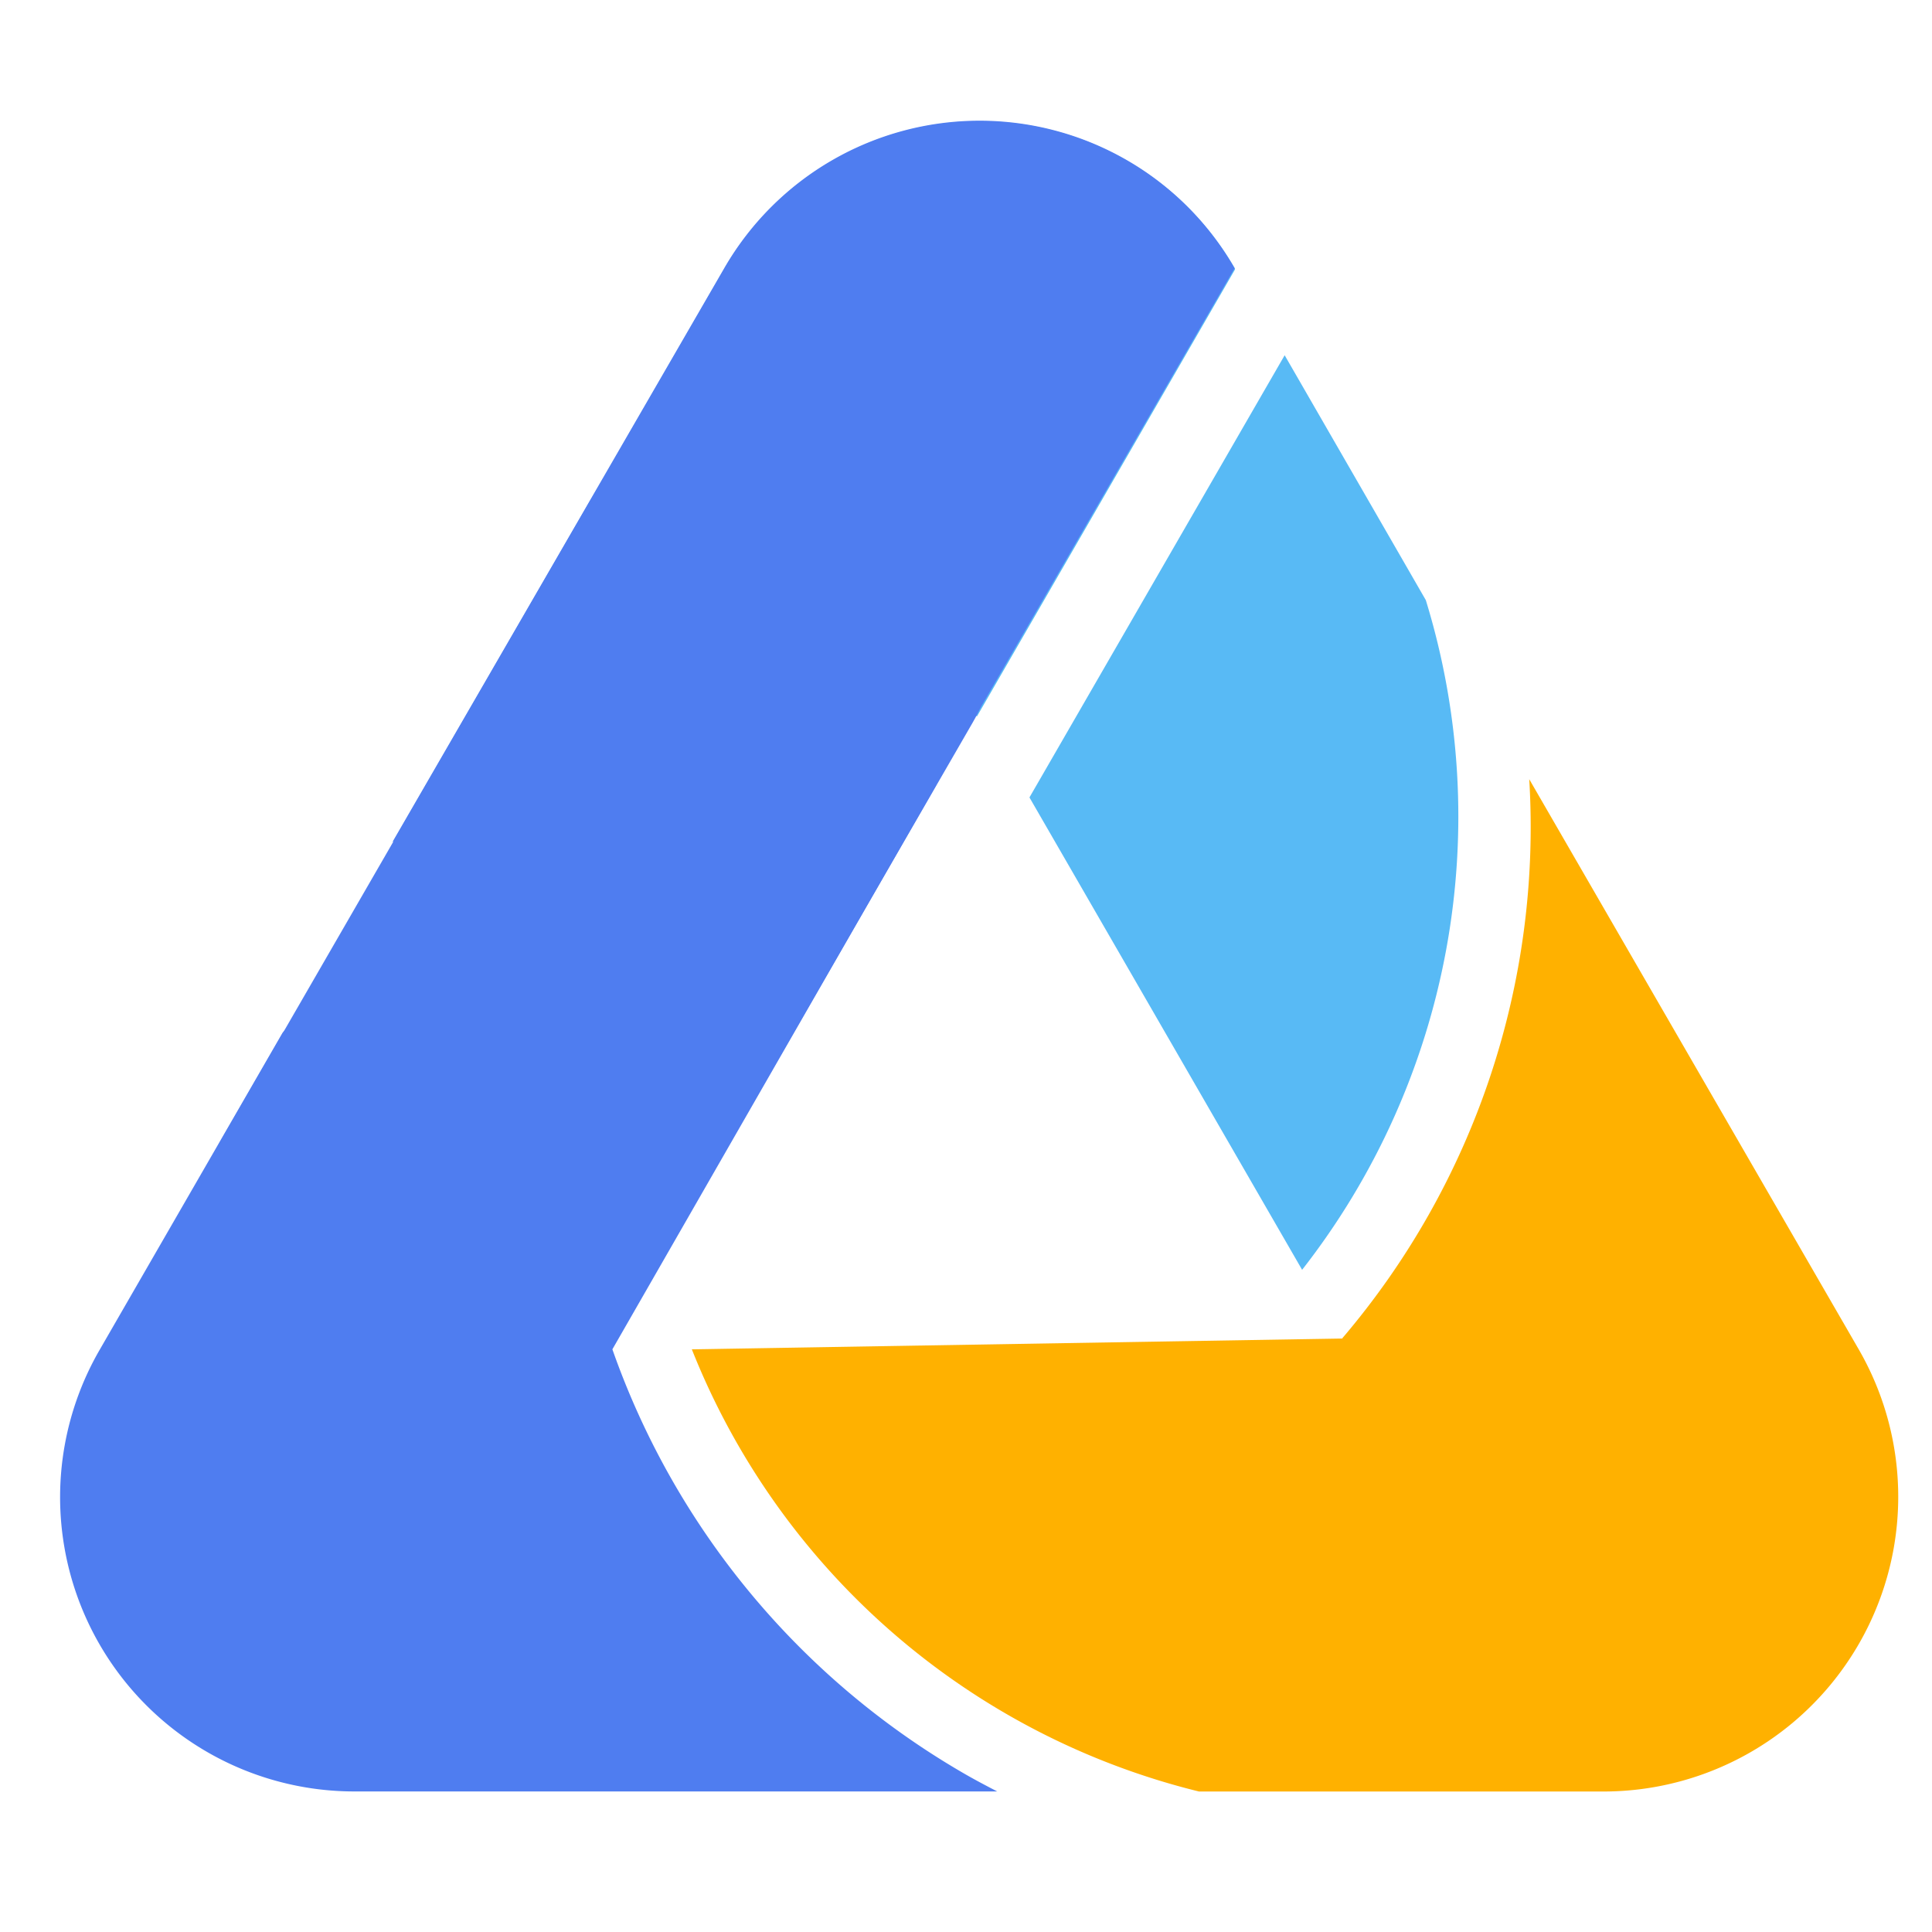 <svg xmlns="http://www.w3.org/2000/svg" width="32" height="32" viewBox="0 0 32 32"><defs><style>.a{fill:none;}.b{fill:#58baf5;}.c{fill:#4f7df0;}.d{fill:#ffb100;}</style></defs><g transform="translate(20853 20606)"><rect class="a" width="32" height="32" transform="translate(-20853 -20606)"/><g transform="translate(-21752.002 -24057)"><path class="b" d="M36.757,9.856l4.272-7.4V2.441a4.882,4.882,0,0,0-8.457,0l-5.493,9.5a13.069,13.069,0,0,1,9.663-2.091Z" transform="translate(878.428 3453.008)"/><path class="b" d="M85.485,23.116,83.147,19.06,78.92,26.384l4.516,7.824A12.188,12.188,0,0,0,85.485,23.116Z" transform="translate(837.133 3437.824)"/><rect class="c" width="7.324" height="19.477" rx="3.662" transform="translate(910.604 3456.129) rotate(30)"/><path class="c" d="M39.231.626a4.882,4.882,0,0,0-6.679,1.79l-5.493,9.5a13.069,13.069,0,0,1,9.663-2.091h0l4.286-7.413A4.842,4.842,0,0,0,39.231.626Z" transform="translate(878.443 3453.031)"/><path class="d" d="M51.43,63.023a12.158,12.158,0,0,0,8.4,7.324h6.7a4.882,4.882,0,0,0,4.227-7.324L65.3,53.58A13.045,13.045,0,0,1,62.2,62.844Z" transform="translate(859.031 3410.326)"/><path class="c" d="M14.957,70.033a13.143,13.143,0,0,1-5.794-7.008l5.364-9.346A12.294,12.294,0,0,0,3.7,57.782L.676,63.024A4.874,4.874,0,0,0,4.9,70.348H15.537C15.341,70.246,15.146,70.144,14.957,70.033Z" transform="translate(899.982 3410.324)"/></g></g></svg>